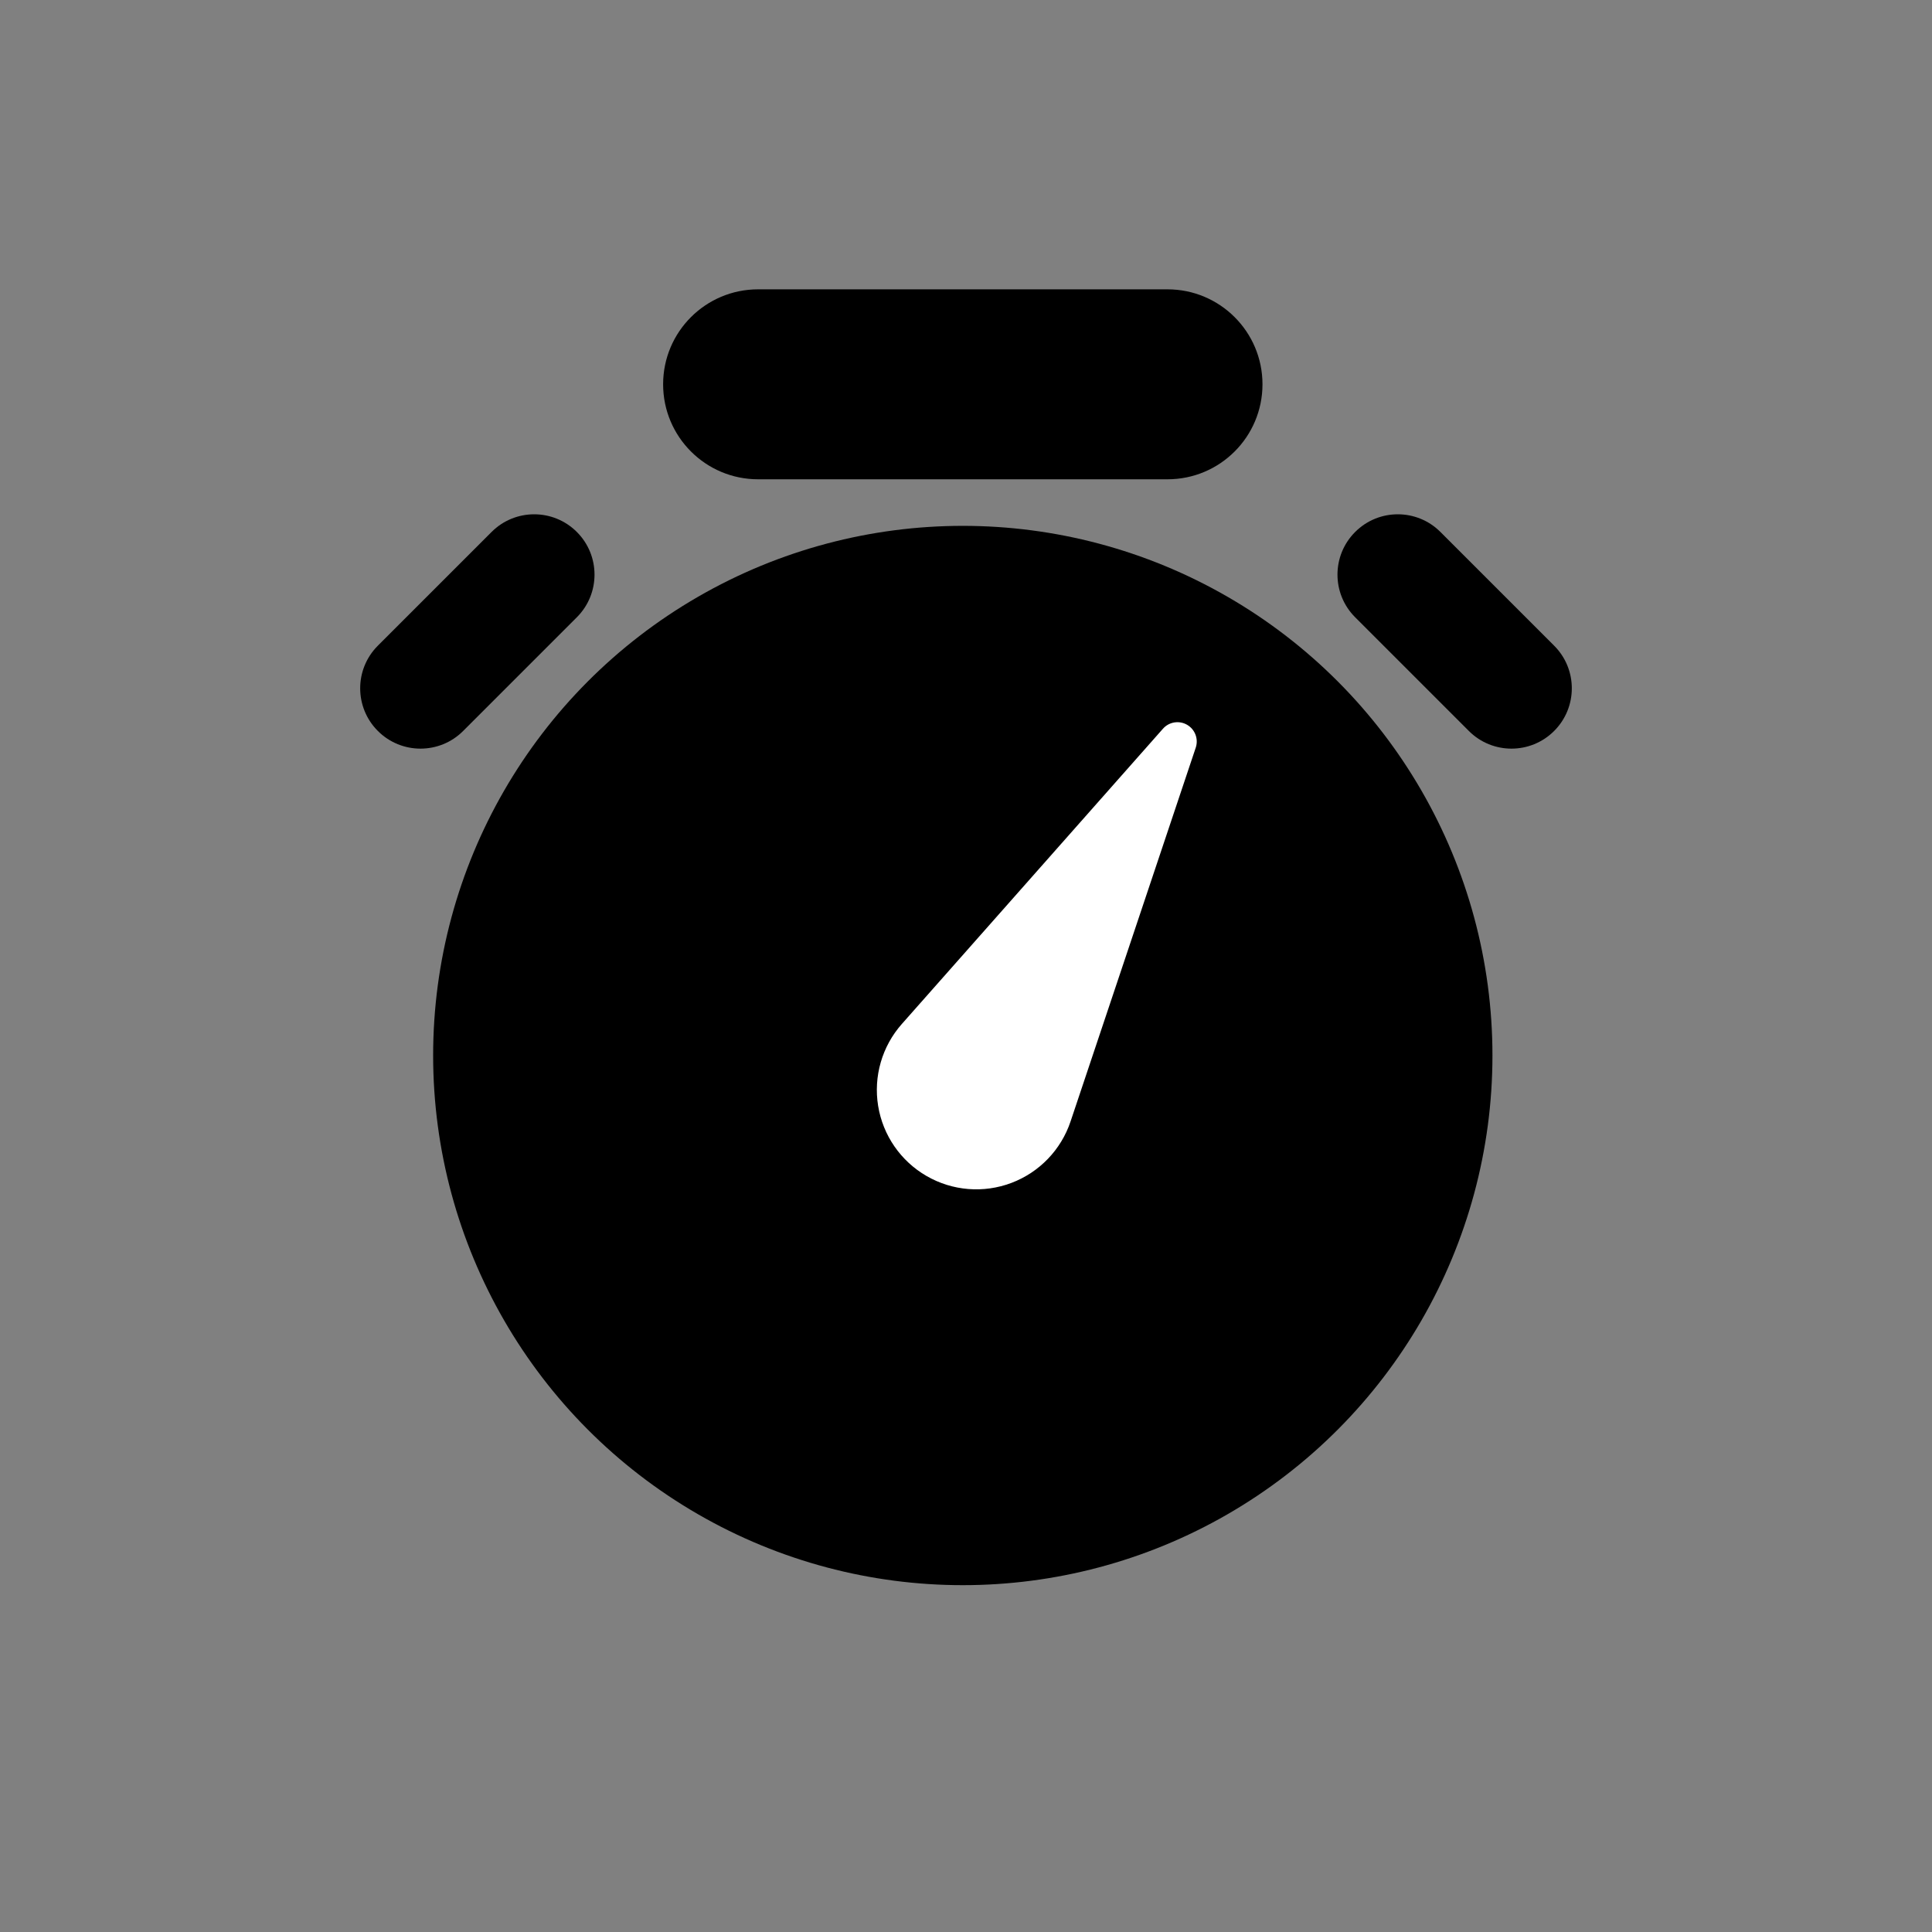 <?xml version="1.0" encoding="UTF-8" standalone="no"?>
<!DOCTYPE svg PUBLIC "-//W3C//DTD SVG 1.1//EN" "http://www.w3.org/Graphics/SVG/1.1/DTD/svg11.dtd">
<svg width="100%" height="100%" viewBox="0 0 100 100" version="1.1" xmlns="http://www.w3.org/2000/svg" xmlns:xlink="http://www.w3.org/1999/xlink" xml:space="preserve" xmlns:serif="http://www.serif.com/" style="fill-rule:evenodd;clip-rule:evenodd;stroke-linejoin:round;stroke-miterlimit:2;">
    <rect x="0" y="0" width="100" height="100" fill="#808080" stroke="none"/>
    <g transform="matrix(1,0,0,1,-0.166,4.633)">
        <circle cx="50" cy="50" r="27.415"/>
    </g>
    <g transform="matrix(1,0,0,1,2.303,2.223)">
        <path d="M63.043,17.668C63.043,14.953 60.842,12.753 58.127,12.753C52.326,12.753 42.737,12.753 36.936,12.753C34.221,12.753 32.02,14.953 32.02,17.668C32.02,17.669 32.02,17.669 32.02,17.669C32.02,20.384 34.221,22.585 36.936,22.585C42.737,22.585 52.326,22.585 58.127,22.585C60.842,22.585 63.043,20.384 63.043,17.669C63.043,17.669 63.043,17.669 63.043,17.668Z"/>
    </g>
    <g transform="matrix(-0.332,0.332,0.449,0.449,32.555,8.971)">
        <path d="M63.043,17.668C63.043,14.953 60.068,12.752 56.397,12.753C51.163,12.753 43.9,12.753 38.666,12.753C34.996,12.752 32.02,14.953 32.02,17.668C32.02,17.668 32.02,17.669 32.02,17.67C32.02,20.384 34.996,22.585 38.666,22.585C43.9,22.585 51.163,22.585 56.397,22.585C60.068,22.585 63.043,20.384 63.043,17.67C63.043,17.669 63.043,17.668 63.043,17.668Z"/>
    </g>
    <g transform="matrix(0.332,0.332,-0.449,0.449,67.445,8.971)">
        <path d="M63.043,17.668C63.043,14.953 60.068,12.752 56.397,12.753C51.163,12.753 43.9,12.753 38.666,12.753C34.996,12.752 32.02,14.953 32.02,17.668C32.02,17.668 32.02,17.669 32.02,17.67C32.02,20.384 34.996,22.585 38.666,22.585C43.9,22.585 51.163,22.585 56.397,22.585C60.068,22.585 63.043,20.384 63.043,17.67C63.043,17.669 63.043,17.668 63.043,17.668Z"/>
    </g>
    <g transform="matrix(0.866,0.5,-0.5,0.866,33.162,-18.469)">
        <path d="M51.506,35.144C51.6,34.678 52.01,34.343 52.486,34.343C52.961,34.343 53.371,34.678 53.466,35.144C54.56,40.53 56.334,49.262 57.529,55.142C57.836,56.655 57.448,58.227 56.47,59.423C55.493,60.619 54.03,61.313 52.486,61.312C52.486,61.312 52.486,61.312 52.485,61.312C50.941,61.313 49.478,60.619 48.501,59.423C47.524,58.227 47.135,56.655 47.442,55.142C48.637,49.262 50.411,40.53 51.506,35.144Z" style="fill:white;"/>
    </g>
</svg>
